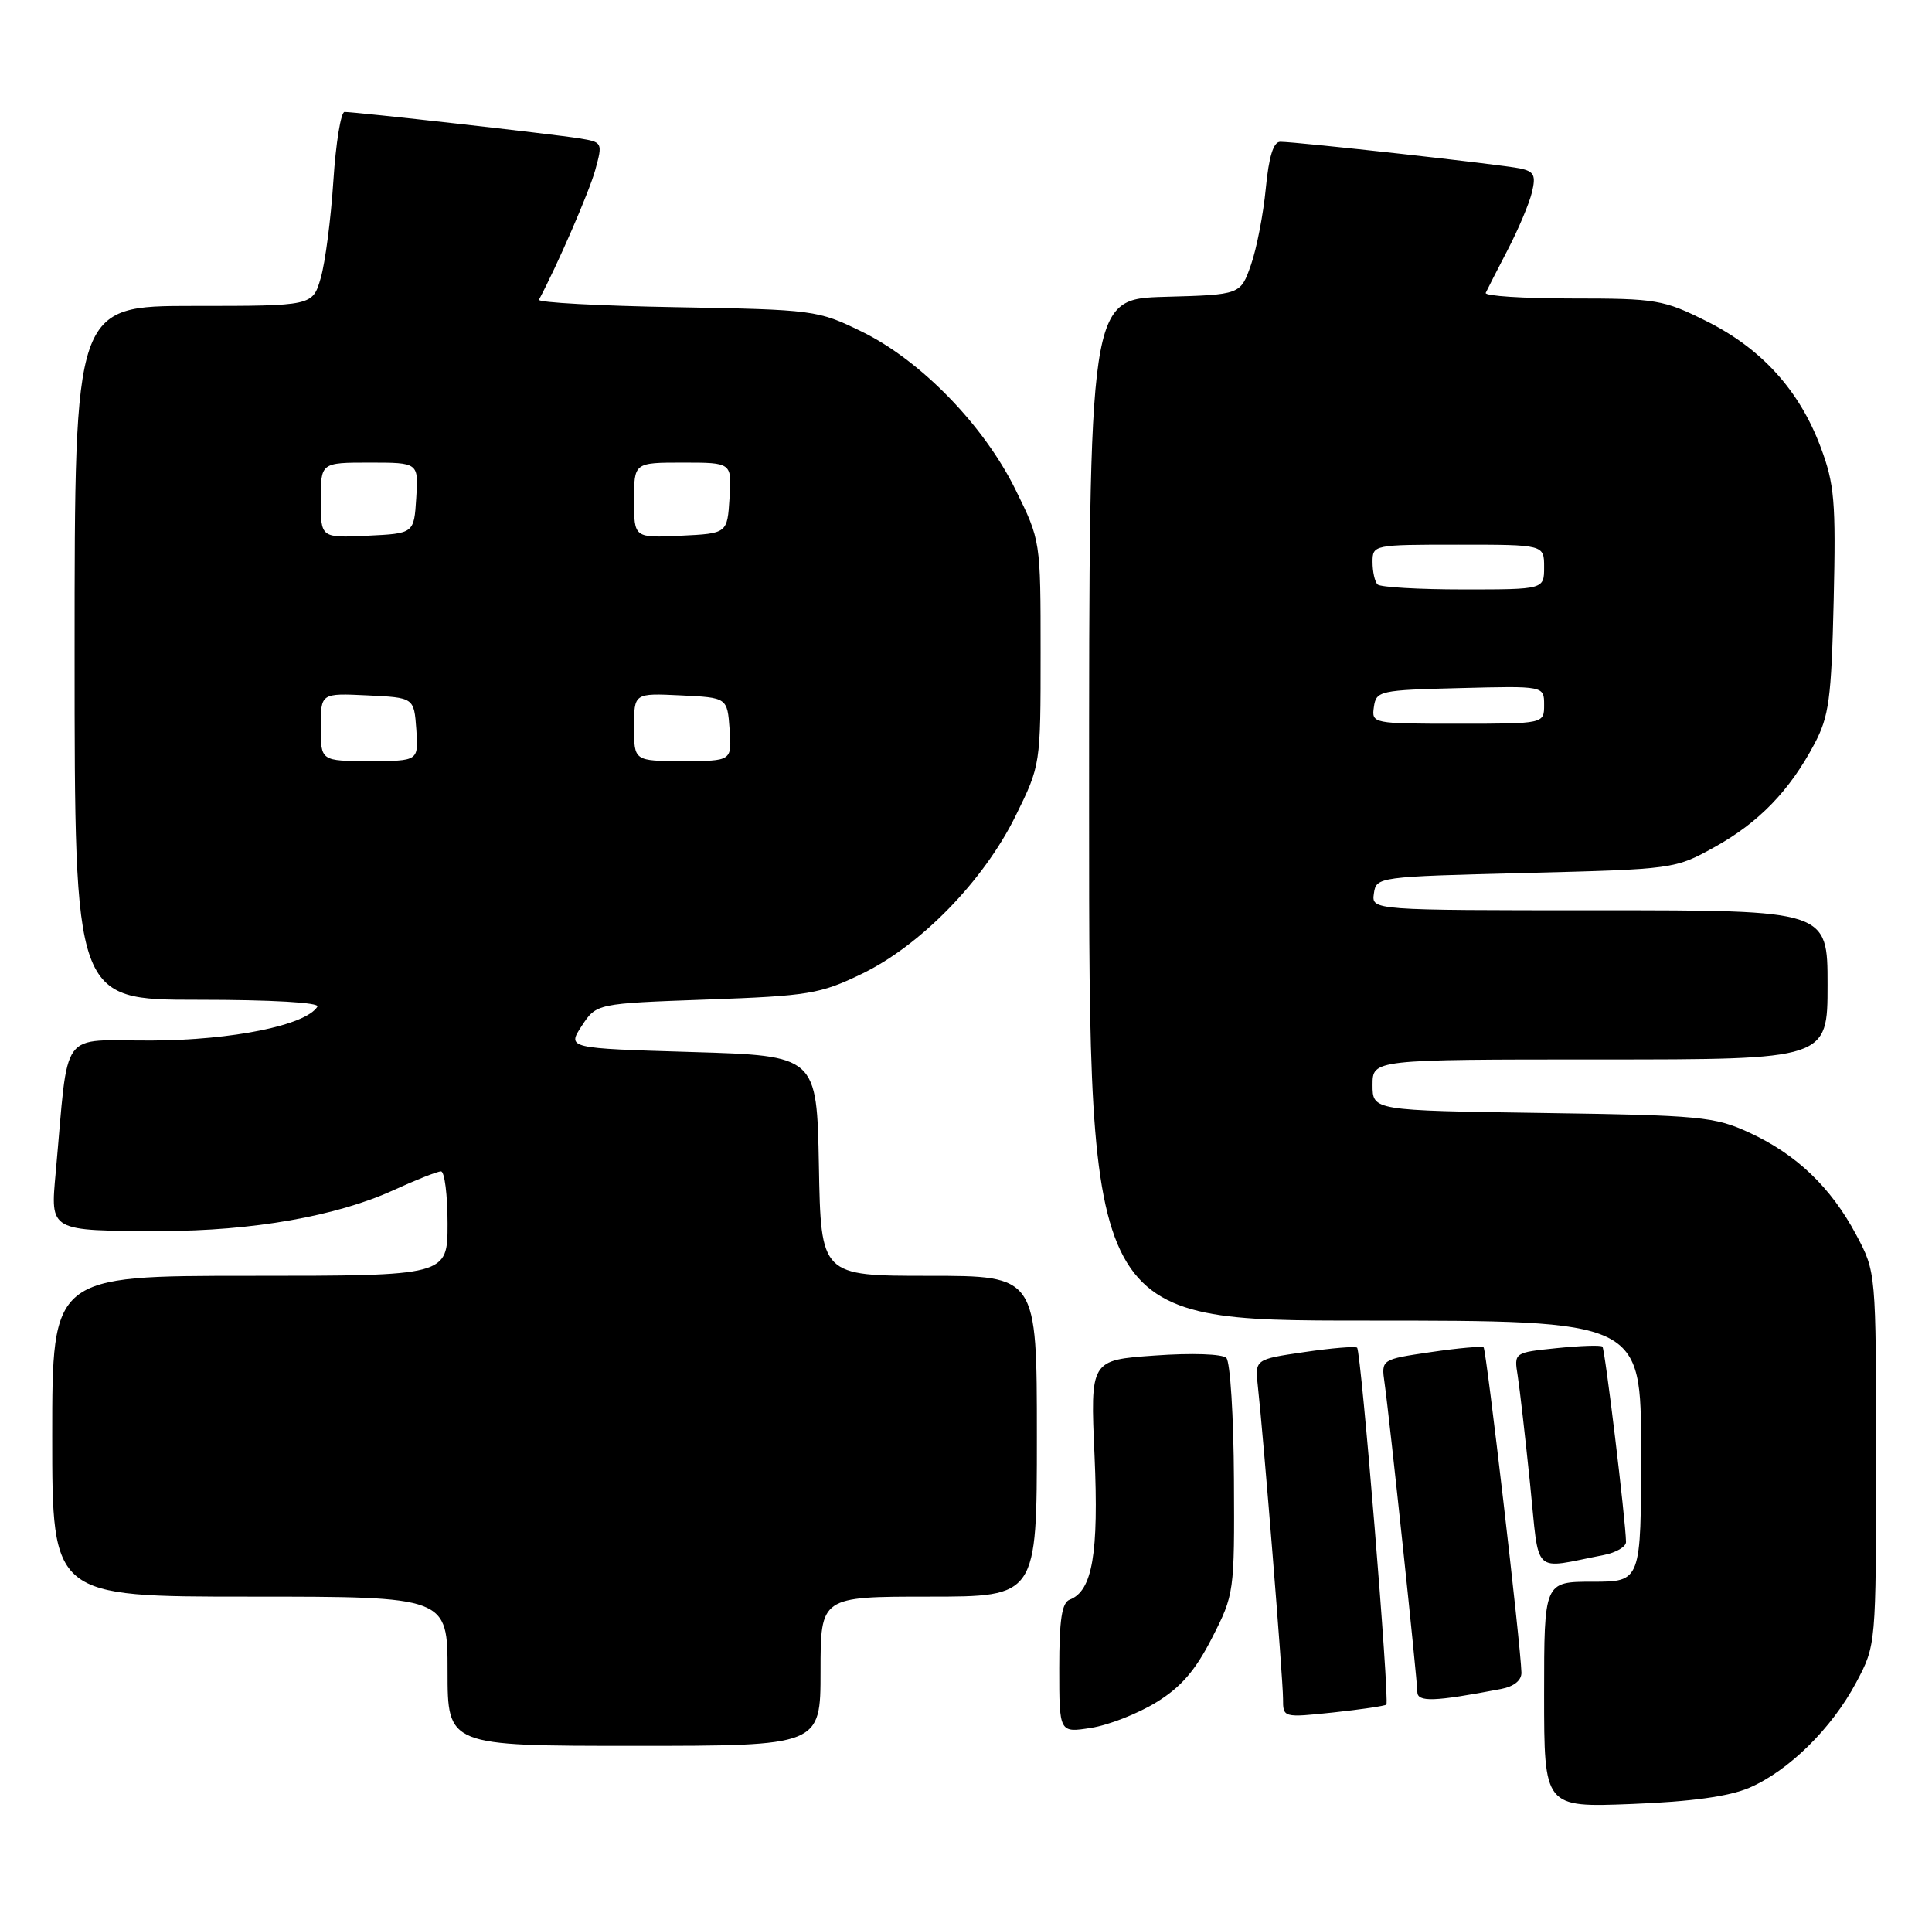 <?xml version="1.0" encoding="UTF-8" standalone="no"?>
<!DOCTYPE svg PUBLIC "-//W3C//DTD SVG 1.1//EN" "http://www.w3.org/Graphics/SVG/1.1/DTD/svg11.dtd" >
<svg xmlns="http://www.w3.org/2000/svg" xmlns:xlink="http://www.w3.org/1999/xlink" version="1.1" viewBox="0 0 259 256">
 <g >
 <path fill="currentColor"
d=" M 234.50 239.62 C 239.78 237.35 245.55 231.68 248.84 225.50 C 251.50 220.50 251.50 220.50 251.50 195.50 C 251.50 170.50 251.50 170.50 248.84 165.50 C 245.45 159.13 240.82 154.71 234.50 151.80 C 229.83 149.66 227.98 149.48 206.75 149.17 C 184.00 148.84 184.00 148.84 184.00 145.42 C 184.00 142.00 184.00 142.00 214.50 142.00 C 245.00 142.00 245.00 142.00 245.00 132.00 C 245.00 122.00 245.00 122.00 214.43 122.00 C 183.86 122.00 183.86 122.00 184.18 119.75 C 184.50 117.52 184.69 117.50 204.50 117.00 C 224.35 116.50 224.54 116.48 229.82 113.55 C 235.77 110.26 239.90 106.00 243.23 99.72 C 245.20 96.00 245.51 93.71 245.82 80.50 C 246.13 67.20 245.93 64.87 244.07 59.92 C 241.23 52.33 236.17 46.74 228.82 43.07 C 223.00 40.16 222.06 40.00 210.76 40.00 C 204.20 40.00 198.99 39.66 199.17 39.25 C 199.36 38.84 200.68 36.25 202.11 33.50 C 203.54 30.75 205.01 27.27 205.37 25.77 C 205.92 23.48 205.66 22.97 203.76 22.57 C 201.31 22.05 173.84 19.00 171.63 19.00 C 170.71 19.00 170.10 20.98 169.69 25.25 C 169.36 28.69 168.47 33.30 167.70 35.50 C 166.30 39.50 166.30 39.50 156.15 39.78 C 146.00 40.07 146.00 40.07 146.00 108.53 C 146.00 177.00 146.00 177.00 183.00 177.00 C 220.00 177.00 220.00 177.00 220.00 194.50 C 220.00 212.00 220.00 212.00 213.50 212.00 C 207.00 212.00 207.00 212.00 207.00 227.12 C 207.00 242.25 207.00 242.25 218.75 241.79 C 226.74 241.48 231.78 240.78 234.50 239.62 Z  M 110.00 224.00 C 110.00 214.00 110.00 214.00 124.50 214.00 C 139.00 214.00 139.00 214.00 139.00 192.50 C 139.00 171.00 139.00 171.00 124.53 171.00 C 110.05 171.00 110.05 171.00 109.78 156.25 C 109.50 141.50 109.50 141.50 92.76 141.00 C 76.03 140.50 76.03 140.50 77.99 137.50 C 79.96 134.50 79.96 134.50 94.73 133.97 C 108.40 133.48 109.95 133.22 115.50 130.54 C 123.41 126.73 131.87 118.05 136.15 109.35 C 139.50 102.54 139.50 102.54 139.50 87.50 C 139.50 72.46 139.50 72.46 136.15 65.65 C 131.89 56.99 123.41 48.28 115.50 44.43 C 109.62 41.56 109.13 41.50 90.69 41.17 C 80.35 40.99 72.05 40.54 72.25 40.17 C 74.72 35.55 79.00 25.69 79.80 22.78 C 80.81 19.10 80.78 19.05 77.66 18.54 C 74.29 17.99 47.71 15.00 46.19 15.00 C 45.70 15.00 45.02 19.16 44.69 24.25 C 44.36 29.34 43.60 35.19 43.00 37.25 C 41.91 41.00 41.91 41.00 25.95 41.00 C 10.00 41.00 10.00 41.00 10.00 87.50 C 10.00 134.00 10.00 134.00 26.56 134.00 C 36.43 134.00 42.89 134.37 42.55 134.92 C 41.01 137.41 31.19 139.41 20.32 139.46 C 7.79 139.51 9.26 137.48 7.47 157.12 C 6.75 165.09 6.52 164.97 21.66 164.99 C 33.76 165.00 45.13 163.00 52.72 159.53 C 55.75 158.14 58.64 157.00 59.12 157.00 C 59.60 157.00 60.00 160.15 60.00 164.00 C 60.00 171.00 60.00 171.00 33.50 171.00 C 7.00 171.00 7.00 171.00 7.00 192.50 C 7.00 214.00 7.00 214.00 33.50 214.00 C 60.00 214.00 60.00 214.00 60.00 224.00 C 60.00 234.00 60.00 234.00 85.00 234.00 C 110.00 234.00 110.00 234.00 110.00 224.00 Z  M 154.98 228.18 C 158.31 226.15 160.25 223.90 162.48 219.53 C 165.46 213.70 165.50 213.45 165.42 198.29 C 165.38 189.85 164.92 182.52 164.40 182.00 C 163.87 181.47 159.78 181.32 154.81 181.68 C 146.16 182.29 146.16 182.29 146.73 195.08 C 147.31 208.24 146.45 213.23 143.41 214.40 C 142.35 214.80 142.00 217.07 142.00 223.60 C 142.00 232.26 142.00 232.26 146.25 231.59 C 148.59 231.23 152.52 229.69 154.98 228.18 Z  M 185.85 228.47 C 186.32 228.02 182.47 181.13 181.93 180.63 C 181.69 180.42 178.51 180.68 174.86 181.22 C 168.22 182.19 168.22 182.19 168.63 185.84 C 169.37 192.48 172.00 225.05 172.00 227.67 C 172.00 230.23 172.00 230.23 178.75 229.52 C 182.46 229.12 185.66 228.65 185.85 228.47 Z  M 201.25 226.37 C 202.97 226.04 203.99 225.21 203.96 224.17 C 203.88 220.63 199.26 180.93 198.89 180.59 C 198.67 180.40 195.50 180.68 191.83 181.22 C 185.16 182.20 185.16 182.20 185.61 185.35 C 186.29 190.15 190.00 225.13 190.00 226.75 C 190.00 228.17 192.25 228.09 201.25 226.37 Z  M 215.00 208.42 C 216.65 208.10 217.99 207.31 217.98 206.67 C 217.93 203.72 215.16 180.83 214.82 180.49 C 214.61 180.27 211.85 180.37 208.70 180.69 C 202.96 181.28 202.96 181.28 203.46 184.39 C 203.73 186.10 204.47 192.58 205.11 198.80 C 206.41 211.44 205.24 210.31 215.00 208.42 Z  M 184.18 94.75 C 184.49 92.59 184.94 92.49 195.75 92.22 C 207.00 91.93 207.00 91.93 207.00 94.47 C 207.00 97.00 207.00 97.00 195.43 97.00 C 184.00 97.00 183.86 96.97 184.18 94.75 Z  M 184.67 78.33 C 184.30 77.97 184.00 76.62 184.00 75.33 C 184.00 73.02 184.12 73.00 195.50 73.00 C 207.00 73.00 207.00 73.00 207.00 76.00 C 207.00 79.00 207.00 79.00 196.17 79.00 C 190.21 79.00 185.03 78.70 184.67 78.33 Z  M 43.00 97.45 C 43.00 92.90 43.00 92.90 49.25 93.20 C 55.50 93.50 55.50 93.50 55.81 97.75 C 56.11 102.00 56.11 102.00 49.56 102.00 C 43.00 102.00 43.00 102.00 43.00 97.45 Z  M 85.00 97.45 C 85.00 92.90 85.00 92.90 91.25 93.20 C 97.50 93.50 97.50 93.50 97.81 97.75 C 98.11 102.00 98.11 102.00 91.56 102.00 C 85.00 102.00 85.00 102.00 85.00 97.45 Z  M 43.00 67.05 C 43.00 62.00 43.00 62.00 49.55 62.00 C 56.11 62.00 56.11 62.00 55.80 66.75 C 55.50 71.50 55.50 71.50 49.25 71.80 C 43.00 72.10 43.00 72.10 43.00 67.05 Z  M 85.00 67.05 C 85.00 62.00 85.00 62.00 91.55 62.00 C 98.11 62.00 98.11 62.00 97.80 66.75 C 97.50 71.50 97.50 71.50 91.25 71.80 C 85.00 72.10 85.00 72.10 85.00 67.05 Z "/>
</g>
</svg>
